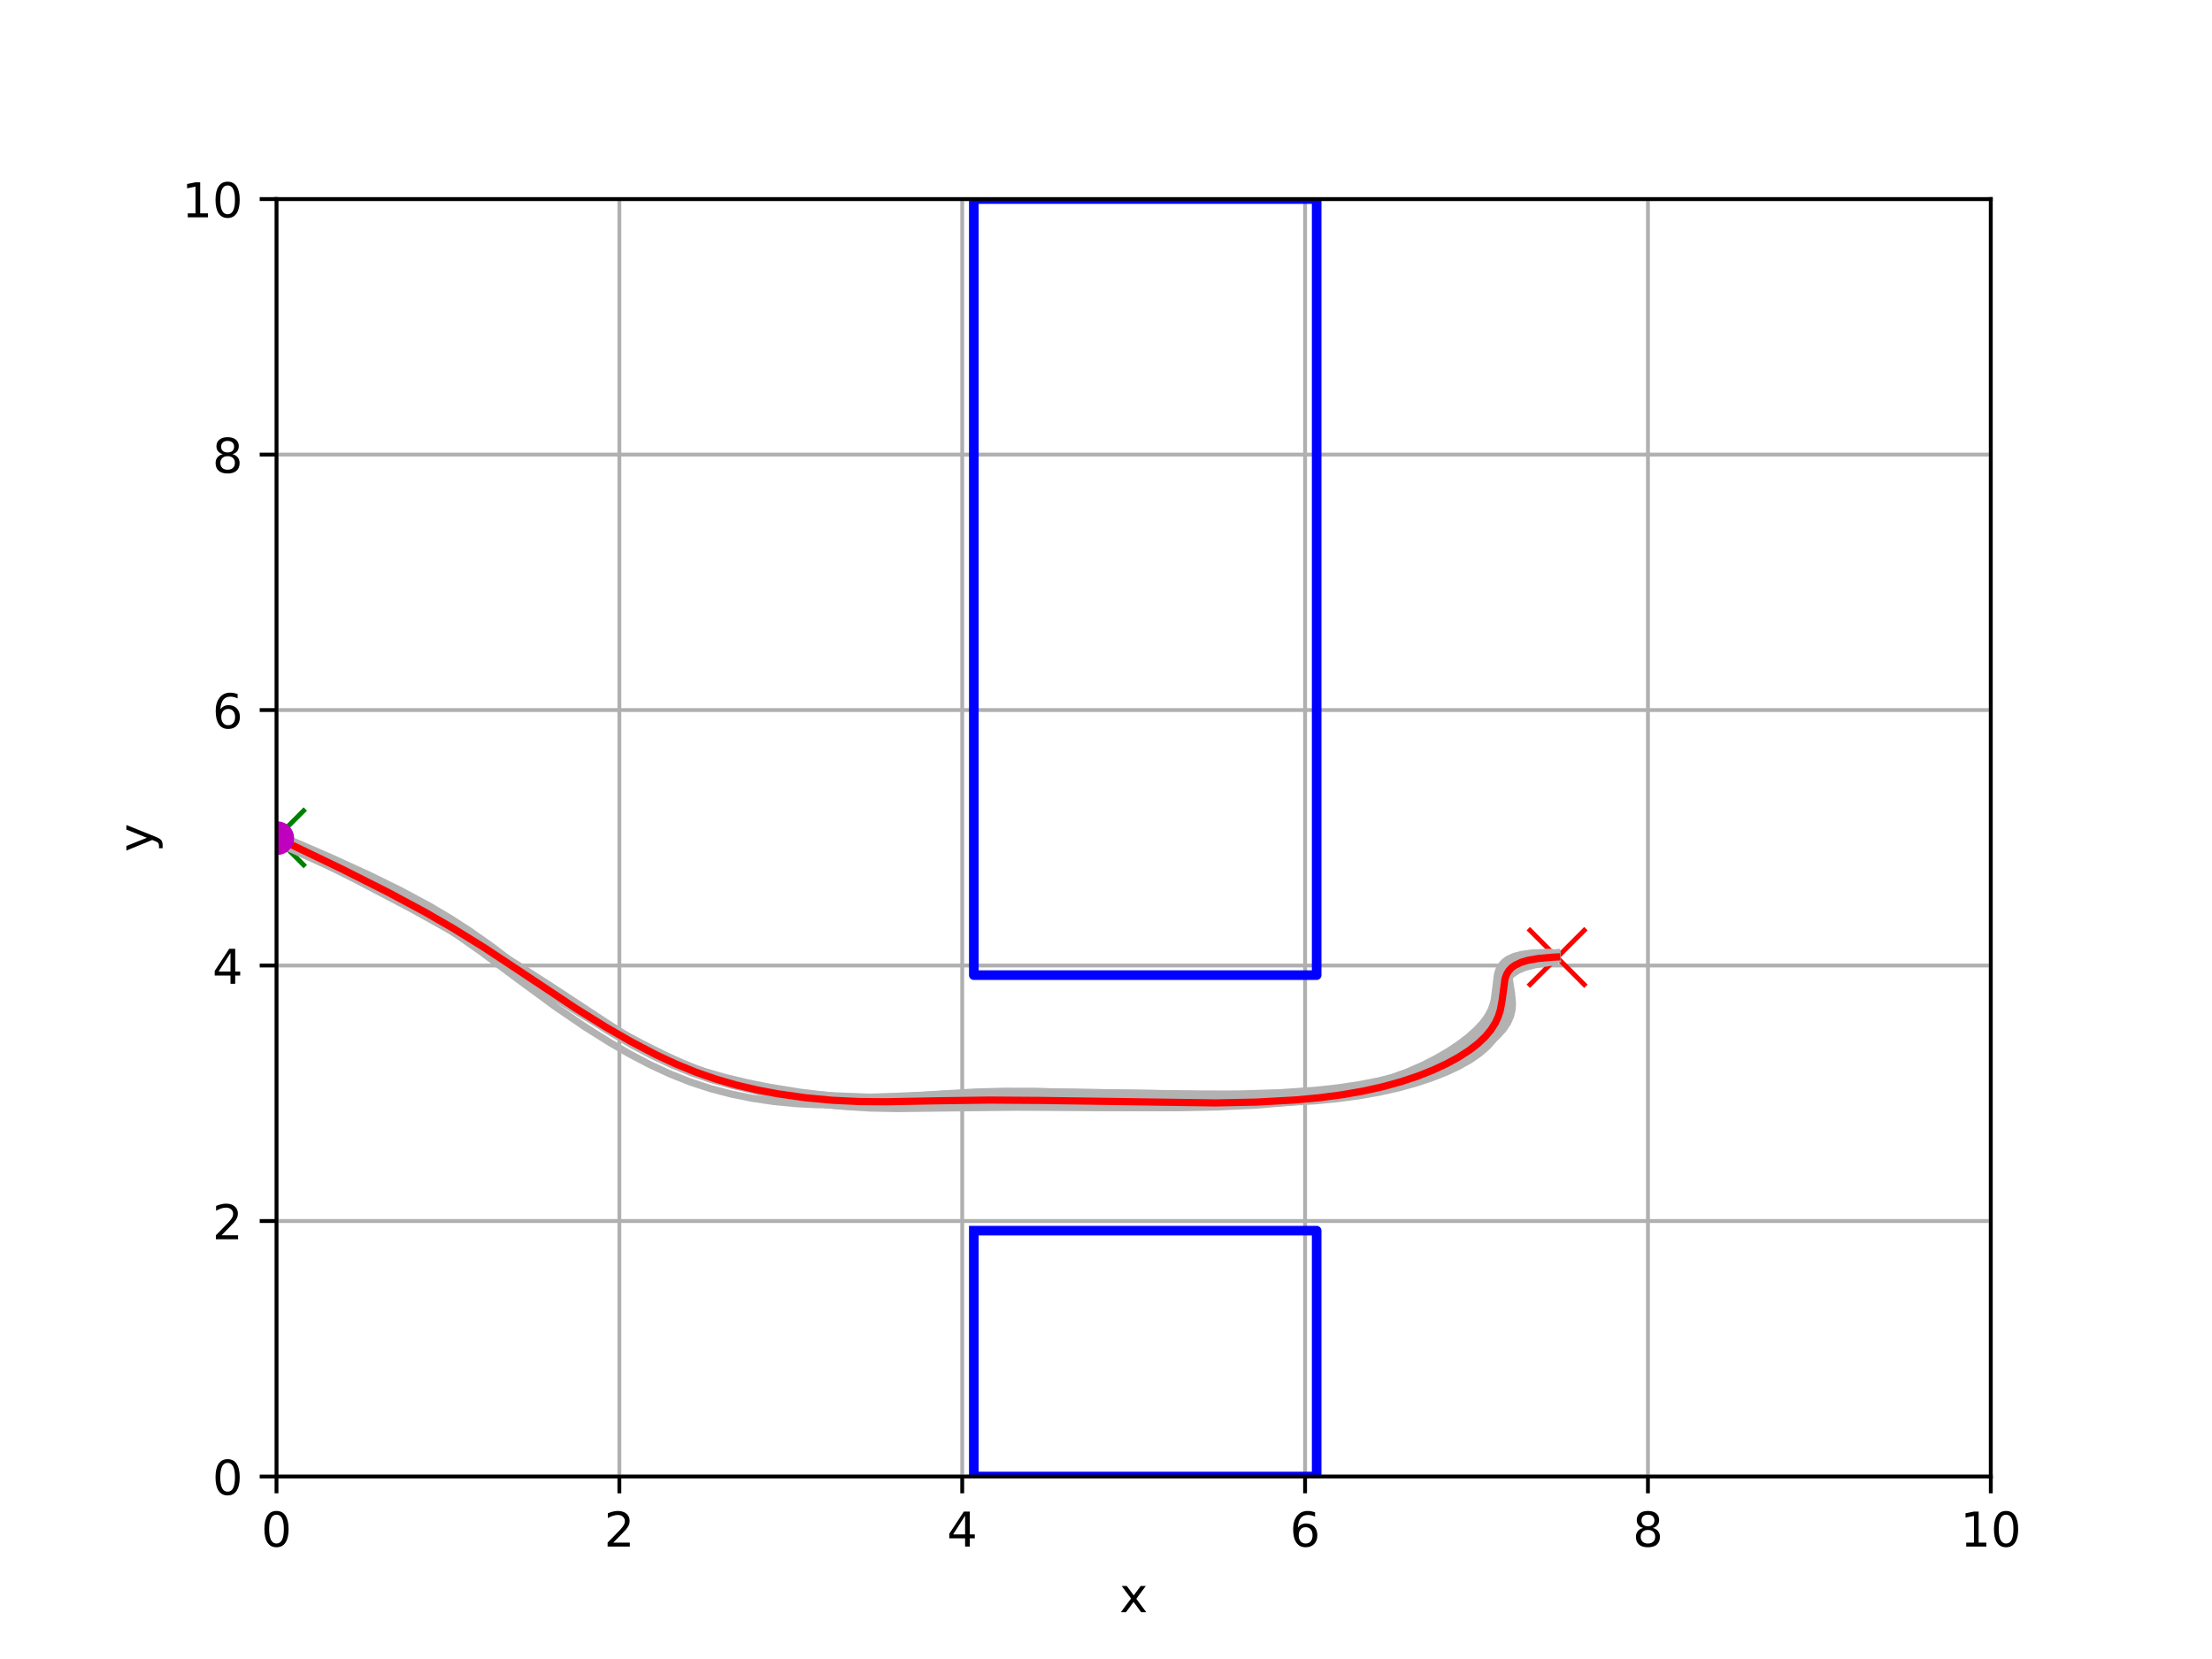 <?xml version="1.0" encoding="utf-8" standalone="no"?>
<!DOCTYPE svg PUBLIC "-//W3C//DTD SVG 1.1//EN"
  "http://www.w3.org/Graphics/SVG/1.1/DTD/svg11.dtd">
<!-- Created with matplotlib (http://matplotlib.org/) -->
<svg height="345.6pt" version="1.1" viewBox="0 0 460.8 345.6" width="460.8pt" xmlns="http://www.w3.org/2000/svg" xmlns:xlink="http://www.w3.org/1999/xlink">
 <defs>
  <style type="text/css">
*{stroke-linecap:butt;stroke-linejoin:round;}
  </style>
 </defs>
 <g id="figure_1">
  <g id="patch_1">
   <path d="M 0 345.6 
L 460.8 345.6 
L 460.8 0 
L 0 0 
z
" style="fill:#ffffff;"/>
  </g>
  <g id="axes_1">
   <g id="patch_2">
    <path d="M 57.6 307.584 
L 414.72 307.584 
L 414.72 41.472 
L 57.6 41.472 
z
" style="fill:#ffffff;"/>
   </g>
   <g id="matplotlib.axis_1">
    <g id="xtick_1">
     <g id="line2d_1">
      <path clip-path="url(#p94fc75a1c9)" d="M 57.6 307.584 
L 57.6 41.472 
" style="fill:none;stroke:#b0b0b0;stroke-linecap:square;stroke-width:0.8;"/>
     </g>
     <g id="line2d_2">
      <defs>
       <path d="M 0 0 
L 0 3.5 
" id="mc28083e494" style="stroke:#000000;stroke-width:0.8;"/>
      </defs>
      <g>
       <use style="stroke:#000000;stroke-width:0.8;" x="57.6" xlink:href="#mc28083e494" y="307.584"/>
      </g>
     </g>
     <g id="text_1">
      <!-- 0 -->
      <defs>
       <path d="M 31.781 66.406 
Q 24.172 66.406 20.328 58.906 
Q 16.5 51.422 16.5 36.375 
Q 16.5 21.391 20.328 13.891 
Q 24.172 6.391 31.781 6.391 
Q 39.453 6.391 43.281 13.891 
Q 47.125 21.391 47.125 36.375 
Q 47.125 51.422 43.281 58.906 
Q 39.453 66.406 31.781 66.406 
z
M 31.781 74.219 
Q 44.047 74.219 50.516 64.516 
Q 56.984 54.828 56.984 36.375 
Q 56.984 17.969 50.516 8.266 
Q 44.047 -1.422 31.781 -1.422 
Q 19.531 -1.422 13.062 8.266 
Q 6.594 17.969 6.594 36.375 
Q 6.594 54.828 13.062 64.516 
Q 19.531 74.219 31.781 74.219 
z
" id="DejaVuSans-30"/>
      </defs>
      <g transform="translate(54.419 322.182)scale(0.1 -0.1)">
       <use xlink:href="#DejaVuSans-30"/>
      </g>
     </g>
    </g>
    <g id="xtick_2">
     <g id="line2d_3">
      <path clip-path="url(#p94fc75a1c9)" d="M 129.024 307.584 
L 129.024 41.472 
" style="fill:none;stroke:#b0b0b0;stroke-linecap:square;stroke-width:0.8;"/>
     </g>
     <g id="line2d_4">
      <g>
       <use style="stroke:#000000;stroke-width:0.8;" x="129.024" xlink:href="#mc28083e494" y="307.584"/>
      </g>
     </g>
     <g id="text_2">
      <!-- 2 -->
      <defs>
       <path d="M 19.188 8.297 
L 53.609 8.297 
L 53.609 0 
L 7.328 0 
L 7.328 8.297 
Q 12.938 14.109 22.625 23.891 
Q 32.328 33.688 34.812 36.531 
Q 39.547 41.844 41.422 45.531 
Q 43.312 49.219 43.312 52.781 
Q 43.312 58.594 39.234 62.25 
Q 35.156 65.922 28.609 65.922 
Q 23.969 65.922 18.812 64.312 
Q 13.672 62.703 7.812 59.422 
L 7.812 69.391 
Q 13.766 71.781 18.938 73 
Q 24.125 74.219 28.422 74.219 
Q 39.75 74.219 46.484 68.547 
Q 53.219 62.891 53.219 53.422 
Q 53.219 48.922 51.531 44.891 
Q 49.859 40.875 45.406 35.406 
Q 44.188 33.984 37.641 27.219 
Q 31.109 20.453 19.188 8.297 
z
" id="DejaVuSans-32"/>
      </defs>
      <g transform="translate(125.843 322.182)scale(0.1 -0.1)">
       <use xlink:href="#DejaVuSans-32"/>
      </g>
     </g>
    </g>
    <g id="xtick_3">
     <g id="line2d_5">
      <path clip-path="url(#p94fc75a1c9)" d="M 200.448 307.584 
L 200.448 41.472 
" style="fill:none;stroke:#b0b0b0;stroke-linecap:square;stroke-width:0.8;"/>
     </g>
     <g id="line2d_6">
      <g>
       <use style="stroke:#000000;stroke-width:0.8;" x="200.448" xlink:href="#mc28083e494" y="307.584"/>
      </g>
     </g>
     <g id="text_3">
      <!-- 4 -->
      <defs>
       <path d="M 37.797 64.312 
L 12.891 25.391 
L 37.797 25.391 
z
M 35.203 72.906 
L 47.609 72.906 
L 47.609 25.391 
L 58.016 25.391 
L 58.016 17.188 
L 47.609 17.188 
L 47.609 0 
L 37.797 0 
L 37.797 17.188 
L 4.891 17.188 
L 4.891 26.703 
z
" id="DejaVuSans-34"/>
      </defs>
      <g transform="translate(197.267 322.182)scale(0.1 -0.1)">
       <use xlink:href="#DejaVuSans-34"/>
      </g>
     </g>
    </g>
    <g id="xtick_4">
     <g id="line2d_7">
      <path clip-path="url(#p94fc75a1c9)" d="M 271.872 307.584 
L 271.872 41.472 
" style="fill:none;stroke:#b0b0b0;stroke-linecap:square;stroke-width:0.8;"/>
     </g>
     <g id="line2d_8">
      <g>
       <use style="stroke:#000000;stroke-width:0.8;" x="271.872" xlink:href="#mc28083e494" y="307.584"/>
      </g>
     </g>
     <g id="text_4">
      <!-- 6 -->
      <defs>
       <path d="M 33.016 40.375 
Q 26.375 40.375 22.484 35.828 
Q 18.609 31.297 18.609 23.391 
Q 18.609 15.531 22.484 10.953 
Q 26.375 6.391 33.016 6.391 
Q 39.656 6.391 43.531 10.953 
Q 47.406 15.531 47.406 23.391 
Q 47.406 31.297 43.531 35.828 
Q 39.656 40.375 33.016 40.375 
z
M 52.594 71.297 
L 52.594 62.312 
Q 48.875 64.062 45.094 64.984 
Q 41.312 65.922 37.594 65.922 
Q 27.828 65.922 22.672 59.328 
Q 17.531 52.734 16.797 39.406 
Q 19.672 43.656 24.016 45.922 
Q 28.375 48.188 33.594 48.188 
Q 44.578 48.188 50.953 41.516 
Q 57.328 34.859 57.328 23.391 
Q 57.328 12.156 50.688 5.359 
Q 44.047 -1.422 33.016 -1.422 
Q 20.359 -1.422 13.672 8.266 
Q 6.984 17.969 6.984 36.375 
Q 6.984 53.656 15.188 63.938 
Q 23.391 74.219 37.203 74.219 
Q 40.922 74.219 44.703 73.484 
Q 48.484 72.75 52.594 71.297 
z
" id="DejaVuSans-36"/>
      </defs>
      <g transform="translate(268.691 322.182)scale(0.1 -0.1)">
       <use xlink:href="#DejaVuSans-36"/>
      </g>
     </g>
    </g>
    <g id="xtick_5">
     <g id="line2d_9">
      <path clip-path="url(#p94fc75a1c9)" d="M 343.296 307.584 
L 343.296 41.472 
" style="fill:none;stroke:#b0b0b0;stroke-linecap:square;stroke-width:0.8;"/>
     </g>
     <g id="line2d_10">
      <g>
       <use style="stroke:#000000;stroke-width:0.8;" x="343.296" xlink:href="#mc28083e494" y="307.584"/>
      </g>
     </g>
     <g id="text_5">
      <!-- 8 -->
      <defs>
       <path d="M 31.781 34.625 
Q 24.75 34.625 20.719 30.859 
Q 16.703 27.094 16.703 20.516 
Q 16.703 13.922 20.719 10.156 
Q 24.75 6.391 31.781 6.391 
Q 38.812 6.391 42.859 10.172 
Q 46.922 13.969 46.922 20.516 
Q 46.922 27.094 42.891 30.859 
Q 38.875 34.625 31.781 34.625 
z
M 21.922 38.812 
Q 15.578 40.375 12.031 44.719 
Q 8.5 49.078 8.5 55.328 
Q 8.5 64.062 14.719 69.141 
Q 20.953 74.219 31.781 74.219 
Q 42.672 74.219 48.875 69.141 
Q 55.078 64.062 55.078 55.328 
Q 55.078 49.078 51.531 44.719 
Q 48 40.375 41.703 38.812 
Q 48.828 37.156 52.797 32.312 
Q 56.781 27.484 56.781 20.516 
Q 56.781 9.906 50.312 4.234 
Q 43.844 -1.422 31.781 -1.422 
Q 19.734 -1.422 13.25 4.234 
Q 6.781 9.906 6.781 20.516 
Q 6.781 27.484 10.781 32.312 
Q 14.797 37.156 21.922 38.812 
z
M 18.312 54.391 
Q 18.312 48.734 21.844 45.562 
Q 25.391 42.391 31.781 42.391 
Q 38.141 42.391 41.719 45.562 
Q 45.312 48.734 45.312 54.391 
Q 45.312 60.062 41.719 63.234 
Q 38.141 66.406 31.781 66.406 
Q 25.391 66.406 21.844 63.234 
Q 18.312 60.062 18.312 54.391 
z
" id="DejaVuSans-38"/>
      </defs>
      <g transform="translate(340.115 322.182)scale(0.1 -0.1)">
       <use xlink:href="#DejaVuSans-38"/>
      </g>
     </g>
    </g>
    <g id="xtick_6">
     <g id="line2d_11">
      <path clip-path="url(#p94fc75a1c9)" d="M 414.72 307.584 
L 414.72 41.472 
" style="fill:none;stroke:#b0b0b0;stroke-linecap:square;stroke-width:0.8;"/>
     </g>
     <g id="line2d_12">
      <g>
       <use style="stroke:#000000;stroke-width:0.8;" x="414.72" xlink:href="#mc28083e494" y="307.584"/>
      </g>
     </g>
     <g id="text_6">
      <!-- 10 -->
      <defs>
       <path d="M 12.406 8.297 
L 28.516 8.297 
L 28.516 63.922 
L 10.984 60.406 
L 10.984 69.391 
L 28.422 72.906 
L 38.281 72.906 
L 38.281 8.297 
L 54.391 8.297 
L 54.391 0 
L 12.406 0 
z
" id="DejaVuSans-31"/>
      </defs>
      <g transform="translate(408.358 322.182)scale(0.1 -0.1)">
       <use xlink:href="#DejaVuSans-31"/>
       <use x="63.623" xlink:href="#DejaVuSans-30"/>
      </g>
     </g>
    </g>
    <g id="text_7">
     <!-- x -->
     <defs>
      <path d="M 54.891 54.688 
L 35.109 28.078 
L 55.906 0 
L 45.312 0 
L 29.391 21.484 
L 13.484 0 
L 2.875 0 
L 24.125 28.609 
L 4.688 54.688 
L 15.281 54.688 
L 29.781 35.203 
L 44.281 54.688 
z
" id="DejaVuSans-78"/>
     </defs>
     <g transform="translate(233.201 335.861)scale(0.1 -0.1)">
      <use xlink:href="#DejaVuSans-78"/>
     </g>
    </g>
   </g>
   <g id="matplotlib.axis_2">
    <g id="ytick_1">
     <g id="line2d_13">
      <path clip-path="url(#p94fc75a1c9)" d="M 57.6 307.584 
L 414.72 307.584 
" style="fill:none;stroke:#b0b0b0;stroke-linecap:square;stroke-width:0.8;"/>
     </g>
     <g id="line2d_14">
      <defs>
       <path d="M 0 0 
L -3.5 0 
" id="md1ac7c0e5d" style="stroke:#000000;stroke-width:0.8;"/>
      </defs>
      <g>
       <use style="stroke:#000000;stroke-width:0.8;" x="57.6" xlink:href="#md1ac7c0e5d" y="307.584"/>
      </g>
     </g>
     <g id="text_8">
      <!-- 0 -->
      <g transform="translate(44.237 311.383)scale(0.1 -0.1)">
       <use xlink:href="#DejaVuSans-30"/>
      </g>
     </g>
    </g>
    <g id="ytick_2">
     <g id="line2d_15">
      <path clip-path="url(#p94fc75a1c9)" d="M 57.6 254.362 
L 414.72 254.362 
" style="fill:none;stroke:#b0b0b0;stroke-linecap:square;stroke-width:0.8;"/>
     </g>
     <g id="line2d_16">
      <g>
       <use style="stroke:#000000;stroke-width:0.8;" x="57.6" xlink:href="#md1ac7c0e5d" y="254.362"/>
      </g>
     </g>
     <g id="text_9">
      <!-- 2 -->
      <g transform="translate(44.237 258.161)scale(0.1 -0.1)">
       <use xlink:href="#DejaVuSans-32"/>
      </g>
     </g>
    </g>
    <g id="ytick_3">
     <g id="line2d_17">
      <path clip-path="url(#p94fc75a1c9)" d="M 57.6 201.139 
L 414.72 201.139 
" style="fill:none;stroke:#b0b0b0;stroke-linecap:square;stroke-width:0.8;"/>
     </g>
     <g id="line2d_18">
      <g>
       <use style="stroke:#000000;stroke-width:0.8;" x="57.6" xlink:href="#md1ac7c0e5d" y="201.139"/>
      </g>
     </g>
     <g id="text_10">
      <!-- 4 -->
      <g transform="translate(44.237 204.938)scale(0.1 -0.1)">
       <use xlink:href="#DejaVuSans-34"/>
      </g>
     </g>
    </g>
    <g id="ytick_4">
     <g id="line2d_19">
      <path clip-path="url(#p94fc75a1c9)" d="M 57.6 147.917 
L 414.72 147.917 
" style="fill:none;stroke:#b0b0b0;stroke-linecap:square;stroke-width:0.8;"/>
     </g>
     <g id="line2d_20">
      <g>
       <use style="stroke:#000000;stroke-width:0.8;" x="57.6" xlink:href="#md1ac7c0e5d" y="147.917"/>
      </g>
     </g>
     <g id="text_11">
      <!-- 6 -->
      <g transform="translate(44.237 151.716)scale(0.1 -0.1)">
       <use xlink:href="#DejaVuSans-36"/>
      </g>
     </g>
    </g>
    <g id="ytick_5">
     <g id="line2d_21">
      <path clip-path="url(#p94fc75a1c9)" d="M 57.6 94.694 
L 414.72 94.694 
" style="fill:none;stroke:#b0b0b0;stroke-linecap:square;stroke-width:0.8;"/>
     </g>
     <g id="line2d_22">
      <g>
       <use style="stroke:#000000;stroke-width:0.8;" x="57.6" xlink:href="#md1ac7c0e5d" y="94.694"/>
      </g>
     </g>
     <g id="text_12">
      <!-- 8 -->
      <g transform="translate(44.237 98.494)scale(0.1 -0.1)">
       <use xlink:href="#DejaVuSans-38"/>
      </g>
     </g>
    </g>
    <g id="ytick_6">
     <g id="line2d_23">
      <path clip-path="url(#p94fc75a1c9)" d="M 57.6 41.472 
L 414.72 41.472 
" style="fill:none;stroke:#b0b0b0;stroke-linecap:square;stroke-width:0.8;"/>
     </g>
     <g id="line2d_24">
      <g>
       <use style="stroke:#000000;stroke-width:0.8;" x="57.6" xlink:href="#md1ac7c0e5d" y="41.472"/>
      </g>
     </g>
     <g id="text_13">
      <!-- 10 -->
      <g transform="translate(37.875 45.271)scale(0.1 -0.1)">
       <use xlink:href="#DejaVuSans-31"/>
       <use x="63.623" xlink:href="#DejaVuSans-30"/>
      </g>
     </g>
    </g>
    <g id="text_14">
     <!-- y -->
     <defs>
      <path d="M 32.172 -5.078 
Q 28.375 -14.844 24.75 -17.812 
Q 21.141 -20.797 15.094 -20.797 
L 7.906 -20.797 
L 7.906 -13.281 
L 13.188 -13.281 
Q 16.891 -13.281 18.938 -11.516 
Q 21 -9.766 23.484 -3.219 
L 25.094 0.875 
L 2.984 54.688 
L 12.5 54.688 
L 29.594 11.922 
L 46.688 54.688 
L 56.203 54.688 
z
" id="DejaVuSans-79"/>
     </defs>
     <g transform="translate(31.795 177.487)rotate(-90)scale(0.1 -0.1)">
      <use xlink:href="#DejaVuSans-79"/>
     </g>
    </g>
   </g>
   <g id="line2d_25">
    <defs>
     <path d="M -6 6 
L 6 -6 
M -6 -6 
L 6 6 
" id="mcc5b7df899" style="stroke:#008000;"/>
    </defs>
    <g clip-path="url(#p94fc75a1c9)">
     <use style="fill:#008000;stroke:#008000;" x="57.6" xlink:href="#mcc5b7df899" y="174.528"/>
    </g>
   </g>
   <g id="line2d_26">
    <path clip-path="url(#p94fc75a1c9)" d="M 202.862 41.472 
L 202.862 203.144 
L 274.286 203.144 
L 274.286 41.472 
L 202.862 41.472 
" style="fill:none;stroke:#0000ff;stroke-linecap:square;stroke-width:2;"/>
   </g>
   <g id="line2d_27">
    <path clip-path="url(#p94fc75a1c9)" d="M 202.862 256.366 
L 202.862 307.584 
L 274.286 307.584 
L 274.286 256.366 
L 202.862 256.366 
" style="fill:none;stroke:#0000ff;stroke-linecap:square;stroke-width:2;"/>
   </g>
   <g id="line2d_28">
    <defs>
     <path d="M -6 6 
L 6 -6 
M -6 -6 
L 6 6 
" id="mfc811ce9c8" style="stroke:#ff0000;"/>
    </defs>
    <g clip-path="url(#p94fc75a1c9)">
     <use style="fill:#ff0000;stroke:#ff0000;" x="324.37" xlink:href="#mfc811ce9c8" y="199.455"/>
    </g>
   </g>
   <g id="line2d_29">
    <path clip-path="url(#p94fc75a1c9)" d="M 57.779 174.005 
L 68.492 178.709 
L 76.588 182.466 
L 83.146 185.728 
L 89.37 189.106 
L 93.713 191.688 
L 99.078 195.18 
L 104.052 198.692 
L 116.865 207.937 
L 121.669 211.054 
L 126.73 214.051 
L 132.031 216.9 
L 137.479 219.533 
L 141.606 221.319 
L 145.754 222.921 
L 149.935 224.331 
L 154.166 225.555 
L 158.449 226.596 
L 162.76 227.452 
L 167.06 228.117 
L 171.317 228.579 
L 175.526 228.833 
L 179.723 228.883 
L 185.42 228.674 
L 196.247 227.891 
L 203.283 227.489 
L 209.133 227.332 
L 215.572 227.343 
L 225.151 227.623 
L 255.3 228.815 
L 263.36 228.756 
L 268.458 228.521 
L 273.293 228.105 
L 277.847 227.498 
L 282.117 226.699 
L 286.104 225.719 
L 289.811 224.576 
L 293.237 223.298 
L 296.377 221.918 
L 299.222 220.47 
L 301.761 218.988 
L 303.988 217.501 
L 305.901 216.033 
L 307.505 214.599 
L 308.817 213.21 
L 309.86 211.873 
L 310.995 209.97 
L 311.741 208.203 
L 313.242 203.9 
L 313.961 202.856 
L 314.93 202.011 
L 316.155 201.348 
L 317.592 200.842 
L 319.686 200.364 
L 322.717 199.941 
L 324.392 199.782 
L 324.392 199.782 
" style="fill:none;stroke:#b2b2b2;stroke-linecap:square;stroke-width:1.5;"/>
   </g>
   <g id="line2d_30">
    <path clip-path="url(#p94fc75a1c9)" d="M 58.354 174.088 
L 70.57 179.852 
L 78.673 183.866 
L 85.083 187.233 
L 91.061 190.617 
L 96.496 193.977 
L 101.438 197.304 
L 108.215 202.18 
L 115.779 207.592 
L 120.257 210.563 
L 125 213.463 
L 130.033 216.256 
L 133.975 218.229 
L 138.04 220.056 
L 142.229 221.707 
L 146.557 223.172 
L 151.04 224.454 
L 155.67 225.564 
L 160.403 226.513 
L 166.75 227.536 
L 172.985 228.287 
L 179.054 228.778 
L 185.054 229.039 
L 192.778 229.13 
L 217.408 229.193 
L 252.396 229.618 
L 260.874 229.456 
L 268.921 229.055 
L 273.954 228.626 
L 278.687 228.056 
L 283.107 227.341 
L 287.216 226.481 
L 291.016 225.485 
L 294.511 224.368 
L 297.702 223.149 
L 300.582 221.85 
L 303.147 220.492 
L 305.388 219.095 
L 307.304 217.675 
L 308.897 216.243 
L 310.18 214.809 
L 311.174 213.378 
L 311.908 211.956 
L 312.423 210.552 
L 312.882 208.504 
L 313.738 202.847 
L 314.108 202.04 
L 314.606 201.357 
L 315.236 200.794 
L 315.992 200.342 
L 317.321 199.85 
L 318.802 199.54 
L 321.313 199.3 
L 323.885 199.252 
L 323.885 199.252 
" style="fill:none;stroke:#b2b2b2;stroke-linecap:square;stroke-width:1.5;"/>
   </g>
   <g id="line2d_31">
    <path clip-path="url(#p94fc75a1c9)" d="M 57.906 174.343 
L 69.796 179.978 
L 79.36 184.743 
L 85.658 188.082 
L 91.58 191.446 
L 97.076 194.81 
L 103.48 199.003 
L 115.753 207.166 
L 122.206 211.117 
L 127.69 214.235 
L 133.393 217.267 
L 139.147 220.109 
L 144.794 222.656 
L 150.272 224.848 
L 154.287 226.252 
L 158.25 227.457 
L 162.174 228.467 
L 166.062 229.279 
L 169.916 229.889 
L 173.754 230.29 
L 177.624 230.487 
L 181.595 230.493 
L 187.194 230.265 
L 205.888 229.253 
L 214.468 229.135 
L 224.239 229.242 
L 258.022 229.909 
L 266.217 229.754 
L 273.878 229.324 
L 278.649 228.864 
L 283.14 228.26 
L 287.351 227.515 
L 291.279 226.636 
L 294.918 225.637 
L 298.254 224.533 
L 301.271 223.342 
L 303.952 222.078 
L 306.282 220.757 
L 308.253 219.387 
L 309.867 217.977 
L 311.14 216.532 
L 312.096 215.06 
L 312.773 213.569 
L 313.216 212.072 
L 313.56 209.858 
L 314.079 204.14 
L 314.394 203.179 
L 314.845 202.35 
L 315.437 201.651 
L 316.164 201.074 
L 317.467 200.413 
L 318.939 199.956 
L 320.967 199.582 
L 323.676 199.328 
L 324.059 199.307 
L 324.059 199.307 
" style="fill:none;stroke:#b2b2b2;stroke-linecap:square;stroke-width:1.5;"/>
   </g>
   <g id="line2d_32">
    <path clip-path="url(#p94fc75a1c9)" d="M 57.954 175.653 
L 71.849 181.955 
L 81.741 186.665 
L 89.634 190.685 
L 95.42 193.865 
L 100.745 197.007 
L 106.911 200.888 
L 124.669 212.275 
L 131.103 216.014 
L 136.44 218.837 
L 140.497 220.766 
L 144.581 222.485 
L 148.701 223.972 
L 152.871 225.228 
L 157.098 226.262 
L 161.357 227.092 
L 165.607 227.729 
L 169.8 228.183 
L 175.271 228.519 
L 180.666 228.576 
L 186.167 228.409 
L 207.842 227.491 
L 216.673 227.451 
L 229.525 227.625 
L 249.726 227.933 
L 258.379 227.893 
L 266.599 227.642 
L 274.197 227.121 
L 278.87 226.606 
L 283.222 225.952 
L 287.253 225.162 
L 290.969 224.245 
L 294.371 223.214 
L 297.457 222.086 
L 300.222 220.879 
L 302.659 219.608 
L 304.763 218.289 
L 306.535 216.932 
L 307.982 215.546 
L 309.123 214.135 
L 309.983 212.708 
L 310.598 211.271 
L 311.011 209.839 
L 311.363 207.733 
L 311.97 202.875 
L 312.291 201.934 
L 312.74 201.124 
L 313.327 200.442 
L 314.052 199.886 
L 315.363 199.262 
L 316.87 198.852 
L 318.989 198.551 
L 321.896 198.408 
L 322.708 198.402 
L 322.708 198.402 
" style="fill:none;stroke:#b2b2b2;stroke-linecap:square;stroke-width:1.5;"/>
   </g>
   <g id="line2d_33">
    <path clip-path="url(#p94fc75a1c9)" d="M 57.474 174.836 
L 74.326 183.346 
L 85.659 189.297 
L 94.58 194.253 
L 102.605 199.004 
L 111.22 204.384 
L 125.87 213.585 
L 131.089 216.638 
L 136.446 219.505 
L 140.506 221.433 
L 144.585 223.109 
L 148.692 224.509 
L 152.845 225.636 
L 157.047 226.513 
L 161.278 227.178 
L 166.885 227.801 
L 173.707 228.279 
L 181.678 228.588 
L 201.116 228.987 
L 241.479 229.809 
L 250.041 229.753 
L 258.431 229.502 
L 266.419 228.997 
L 271.45 228.499 
L 276.221 227.862 
L 280.724 227.086 
L 284.957 226.173 
L 288.917 225.135 
L 292.597 223.987 
L 295.982 222.746 
L 299.056 221.431 
L 301.799 220.061 
L 304.197 218.652 
L 306.242 217.215 
L 307.936 215.759 
L 309.293 214.29 
L 310.339 212.815 
L 311.109 211.342 
L 311.651 209.883 
L 312.149 207.755 
L 312.976 202.934 
L 313.334 202.021 
L 313.817 201.246 
L 314.438 200.606 
L 315.196 200.097 
L 316.56 199.553 
L 318.12 199.228 
L 320.31 199.04 
L 323.311 199.048 
L 324.148 199.083 
L 324.148 199.083 
" style="fill:none;stroke:#b2b2b2;stroke-linecap:square;stroke-width:1.5;"/>
   </g>
   <g id="line2d_34">
    <path clip-path="url(#p94fc75a1c9)" d="M 57.433 174.734 
L 70.336 180.861 
L 79.62 185.527 
L 85.679 188.782 
L 91.391 192.073 
L 96.742 195.384 
L 104.252 200.343 
L 115.039 207.528 
L 121.235 211.372 
L 126.447 214.384 
L 131.853 217.289 
L 137.362 219.996 
L 142.91 222.425 
L 147.1 224.042 
L 151.336 225.483 
L 155.626 226.757 
L 161.398 228.2 
L 167.145 229.342 
L 171.393 229.991 
L 175.593 230.46 
L 181.202 230.82 
L 186.993 230.929 
L 196.484 230.815 
L 211.777 230.646 
L 231.326 230.759 
L 245.206 230.76 
L 253.603 230.592 
L 261.726 230.212 
L 269.385 229.56 
L 274.181 228.954 
L 278.714 228.203 
L 282.98 227.312 
L 286.98 226.286 
L 290.708 225.142 
L 294.154 223.898 
L 297.304 222.575 
L 300.14 221.196 
L 302.646 219.779 
L 304.81 218.342 
L 306.63 216.895 
L 308.114 215.446 
L 309.282 214.002 
L 310.165 212.567 
L 310.803 211.148 
L 311.411 209.074 
L 311.959 205.883 
L 312.309 204.214 
L 312.859 202.782 
L 313.386 201.967 
L 314.054 201.263 
L 314.865 200.666 
L 316.314 199.951 
L 317.963 199.423 
L 320.27 198.943 
L 323.422 198.541 
L 324.301 198.462 
L 324.301 198.462 
" style="fill:none;stroke:#b2b2b2;stroke-linecap:square;stroke-width:1.5;"/>
   </g>
   <g id="line2d_35">
    <path clip-path="url(#p94fc75a1c9)" d="M 56.949 174.341 
L 68.6 179.372 
L 76.492 183 
L 82.897 186.163 
L 89.075 189.486 
L 94.926 192.942 
L 100.459 196.506 
L 106.992 201.007 
L 121.586 211.236 
L 127.683 215.157 
L 132.676 218.087 
L 136.475 220.1 
L 140.313 221.912 
L 144.2 223.497 
L 148.163 224.852 
L 152.22 225.986 
L 156.37 226.92 
L 160.581 227.672 
L 166.205 228.421 
L 171.764 228.908 
L 177.28 229.167 
L 184.344 229.238 
L 215.594 229.119 
L 245.784 229.481 
L 254.508 229.364 
L 262.889 229.02 
L 268.175 228.631 
L 273.171 228.099 
L 277.86 227.417 
L 282.235 226.582 
L 286.3 225.602 
L 290.059 224.488 
L 293.513 223.261 
L 296.661 221.942 
L 299.497 220.556 
L 302.013 219.126 
L 304.204 217.673 
L 306.072 216.211 
L 307.623 214.752 
L 308.876 213.302 
L 309.855 211.869 
L 310.596 210.459 
L 311.354 208.404 
L 311.963 205.846 
L 312.635 203.115 
L 313.244 201.804 
L 313.793 201.079 
L 314.47 200.473 
L 315.274 199.98 
L 316.688 199.429 
L 318.278 199.069 
L 320.484 198.806 
L 323.479 198.684 
L 324.311 198.681 
L 324.311 198.681 
" style="fill:none;stroke:#b2b2b2;stroke-linecap:square;stroke-width:1.5;"/>
   </g>
   <g id="line2d_36">
    <path clip-path="url(#p94fc75a1c9)" d="M 56.665 174.731 
L 75.004 183.4 
L 86.18 188.912 
L 94.893 193.48 
L 101.485 197.183 
L 107.636 200.872 
L 114.712 205.402 
L 131.999 216.771 
L 135.956 219.077 
L 139.97 221.17 
L 144.044 222.997 
L 148.2 224.535 
L 152.453 225.788 
L 156.798 226.778 
L 161.198 227.533 
L 165.6 228.078 
L 171.393 228.522 
L 177.09 228.686 
L 182.804 228.625 
L 191.864 228.268 
L 204.125 227.821 
L 214.686 227.707 
L 227.11 227.814 
L 252.633 228.081 
L 261.065 227.966 
L 269.019 227.644 
L 276.351 227.068 
L 280.866 226.532 
L 285.079 225.873 
L 288.993 225.097 
L 292.607 224.212 
L 295.921 223.232 
L 298.925 222.172 
L 301.61 221.047 
L 303.965 219.87 
L 305.986 218.652 
L 307.674 217.401 
L 309.041 216.121 
L 310.108 214.819 
L 310.904 213.5 
L 311.471 212.172 
L 311.995 210.193 
L 312.44 207.073 
L 312.736 205.411 
L 313.227 203.969 
L 313.708 203.141 
L 314.326 202.421 
L 315.081 201.805 
L 316.437 201.059 
L 317.986 200.498 
L 320.156 199.976 
L 323.127 199.523 
L 323.956 199.429 
L 323.956 199.429 
" style="fill:none;stroke:#b2b2b2;stroke-linecap:square;stroke-width:1.5;"/>
   </g>
   <g id="line2d_37">
    <path clip-path="url(#p94fc75a1c9)" d="M 57.48 174.144 
L 69.233 179.955 
L 78.611 184.833 
L 84.72 188.224 
L 90.386 191.611 
L 95.556 194.975 
L 100.316 198.322 
L 108.096 204.126 
L 115.933 209.881 
L 121.998 214.011 
L 127.19 217.268 
L 131.231 219.6 
L 135.348 221.762 
L 139.513 223.696 
L 143.722 225.368 
L 147.99 226.768 
L 152.329 227.905 
L 156.728 228.795 
L 161.152 229.451 
L 165.554 229.888 
L 169.906 230.113 
L 174.215 230.138 
L 178.529 229.98 
L 184.43 229.537 
L 201.342 228.042 
L 209.597 227.658 
L 216.556 227.539 
L 226.91 227.598 
L 258.833 228.072 
L 267.13 227.913 
L 274.814 227.492 
L 279.552 227.047 
L 283.974 226.466 
L 288.081 225.752 
L 291.878 224.915 
L 295.364 223.968 
L 298.535 222.929 
L 301.383 221.816 
L 303.898 220.646 
L 306.074 219.436 
L 307.91 218.196 
L 309.411 216.934 
L 310.596 215.657 
L 311.49 214.371 
L 312.128 213.081 
L 312.556 211.797 
L 312.914 209.912 
L 313.469 205.506 
L 313.962 204.221 
L 314.453 203.494 
L 315.08 202.868 
L 316.261 202.105 
L 317.667 201.527 
L 319.714 200.987 
L 322.631 200.517 
L 323.851 200.38 
L 323.851 200.38 
" style="fill:none;stroke:#b2b2b2;stroke-linecap:square;stroke-width:1.5;"/>
   </g>
   <g id="line2d_38">
    <path clip-path="url(#p94fc75a1c9)" d="M 58.13 173.989 
L 68.848 178.625 
L 76.923 182.318 
L 83.434 185.515 
L 89.574 188.817 
L 93.828 191.337 
L 97.778 193.888 
L 102.648 197.324 
L 109.392 202.459 
L 117.058 208.264 
L 121.651 211.491 
L 126.518 214.645 
L 131.643 217.655 
L 135.615 219.75 
L 139.671 221.654 
L 143.809 223.337 
L 148.042 224.791 
L 152.38 226.026 
L 156.809 227.057 
L 161.283 227.905 
L 167.205 228.772 
L 172.966 229.364 
L 178.567 229.711 
L 185.578 229.871 
L 198.005 229.815 
L 211.714 229.862 
L 250.006 230.292 
L 258.943 230.091 
L 267.515 229.626 
L 272.931 229.141 
L 278.069 228.502 
L 282.915 227.705 
L 287.462 226.755 
L 291.708 225.661 
L 295.644 224.443 
L 299.257 223.123 
L 302.528 221.728 
L 305.435 220.285 
L 307.958 218.818 
L 310.081 217.347 
L 311.801 215.887 
L 313.124 214.447 
L 314.072 213.035 
L 314.68 211.654 
L 314.995 210.31 
L 315.077 209.011 
L 314.909 207.164 
L 314.351 203.54 
L 314.411 202.723 
L 314.638 202.011 
L 315.045 201.402 
L 315.633 200.89 
L 316.385 200.467 
L 317.763 199.979 
L 319.864 199.543 
L 322.956 199.197 
L 324.27 199.106 
L 324.27 199.106 
" style="fill:none;stroke:#b2b2b2;stroke-linecap:square;stroke-width:1.5;"/>
   </g>
   <g id="line2d_39">
    <path clip-path="url(#p94fc75a1c9)" d="M 57.62 174.497 
L 71.153 181.003 
L 80.823 185.873 
L 88.58 190.036 
L 94.303 193.334 
L 100.871 197.407 
L 108.147 202.216 
L 119.894 210.033 
L 126.116 213.908 
L 131.34 216.928 
L 136.711 219.748 
L 140.794 221.653 
L 144.918 223.338 
L 149.098 224.791 
L 153.348 226.018 
L 157.663 227.034 
L 162.011 227.857 
L 167.772 228.678 
L 173.412 229.206 
L 178.952 229.471 
L 184.546 229.522 
L 195.169 229.318 
L 206.026 229.168 
L 216.986 229.242 
L 253.18 229.763 
L 261.773 229.585 
L 269.87 229.141 
L 274.912 228.67 
L 279.643 228.049 
L 284.059 227.278 
L 288.16 226.361 
L 291.948 225.31 
L 295.426 224.145 
L 298.588 222.886 
L 301.427 221.558 
L 303.934 220.182 
L 306.102 218.777 
L 307.93 217.359 
L 309.426 215.938 
L 310.605 214.52 
L 311.496 213.112 
L 312.133 211.721 
L 312.561 210.354 
L 312.923 208.376 
L 313.523 203.887 
L 313.841 203.016 
L 314.287 202.259 
L 314.874 201.615 
L 315.599 201.079 
L 316.914 200.457 
L 318.428 200.019 
L 320.559 199.654 
L 323.486 199.396 
L 324.304 199.355 
L 324.304 199.355 
" style="fill:none;stroke:#ff0000;stroke-linecap:square;stroke-width:1.5;"/>
   </g>
   <g id="line2d_40">
    <defs>
     <path d="M 0 -3 
L -0.674 -0.927 
L -2.853 -0.927 
L -1.09 0.354 
L -1.763 2.427 
L -0 1.146 
L 1.763 2.427 
L 1.09 0.354 
L 2.853 -0.927 
L 0.674 -0.927 
z
" id="m454c9b27ba" style="stroke:#000000;stroke-linejoin:bevel;"/>
    </defs>
    <g clip-path="url(#p94fc75a1c9)">
     <use style="stroke:#000000;stroke-linejoin:bevel;" x="57.62" xlink:href="#m454c9b27ba" y="174.497"/>
    </g>
   </g>
   <g id="line2d_41">
    <defs>
     <path d="M 0 3 
C 0.796 3 1.559 2.684 2.121 2.121 
C 2.684 1.559 3 0.796 3 0 
C 3 -0.796 2.684 -1.559 2.121 -2.121 
C 1.559 -2.684 0.796 -3 0 -3 
C -0.796 -3 -1.559 -2.684 -2.121 -2.121 
C -2.684 -1.559 -3 -0.796 -3 0 
C -3 0.796 -2.684 1.559 -2.121 2.121 
C -1.559 2.684 -0.796 3 0 3 
z
" id="md4287500e2" style="stroke:#bf00bf;"/>
    </defs>
    <g clip-path="url(#p94fc75a1c9)">
     <use style="fill:#bf00bf;stroke:#bf00bf;" x="57.764" xlink:href="#md4287500e2" y="174.604"/>
    </g>
   </g>
   <g id="patch_3">
    <path d="M 57.6 307.584 
L 57.6 41.472 
" style="fill:none;stroke:#000000;stroke-linecap:square;stroke-linejoin:miter;stroke-width:0.8;"/>
   </g>
   <g id="patch_4">
    <path d="M 414.72 307.584 
L 414.72 41.472 
" style="fill:none;stroke:#000000;stroke-linecap:square;stroke-linejoin:miter;stroke-width:0.8;"/>
   </g>
   <g id="patch_5">
    <path d="M 57.6 307.584 
L 414.72 307.584 
" style="fill:none;stroke:#000000;stroke-linecap:square;stroke-linejoin:miter;stroke-width:0.8;"/>
   </g>
   <g id="patch_6">
    <path d="M 57.6 41.472 
L 414.72 41.472 
" style="fill:none;stroke:#000000;stroke-linecap:square;stroke-linejoin:miter;stroke-width:0.8;"/>
   </g>
  </g>
 </g>
 <defs>
  <clipPath id="p94fc75a1c9">
   <rect height="266.112" width="357.12" x="57.6" y="41.472"/>
  </clipPath>
 </defs>
</svg>
